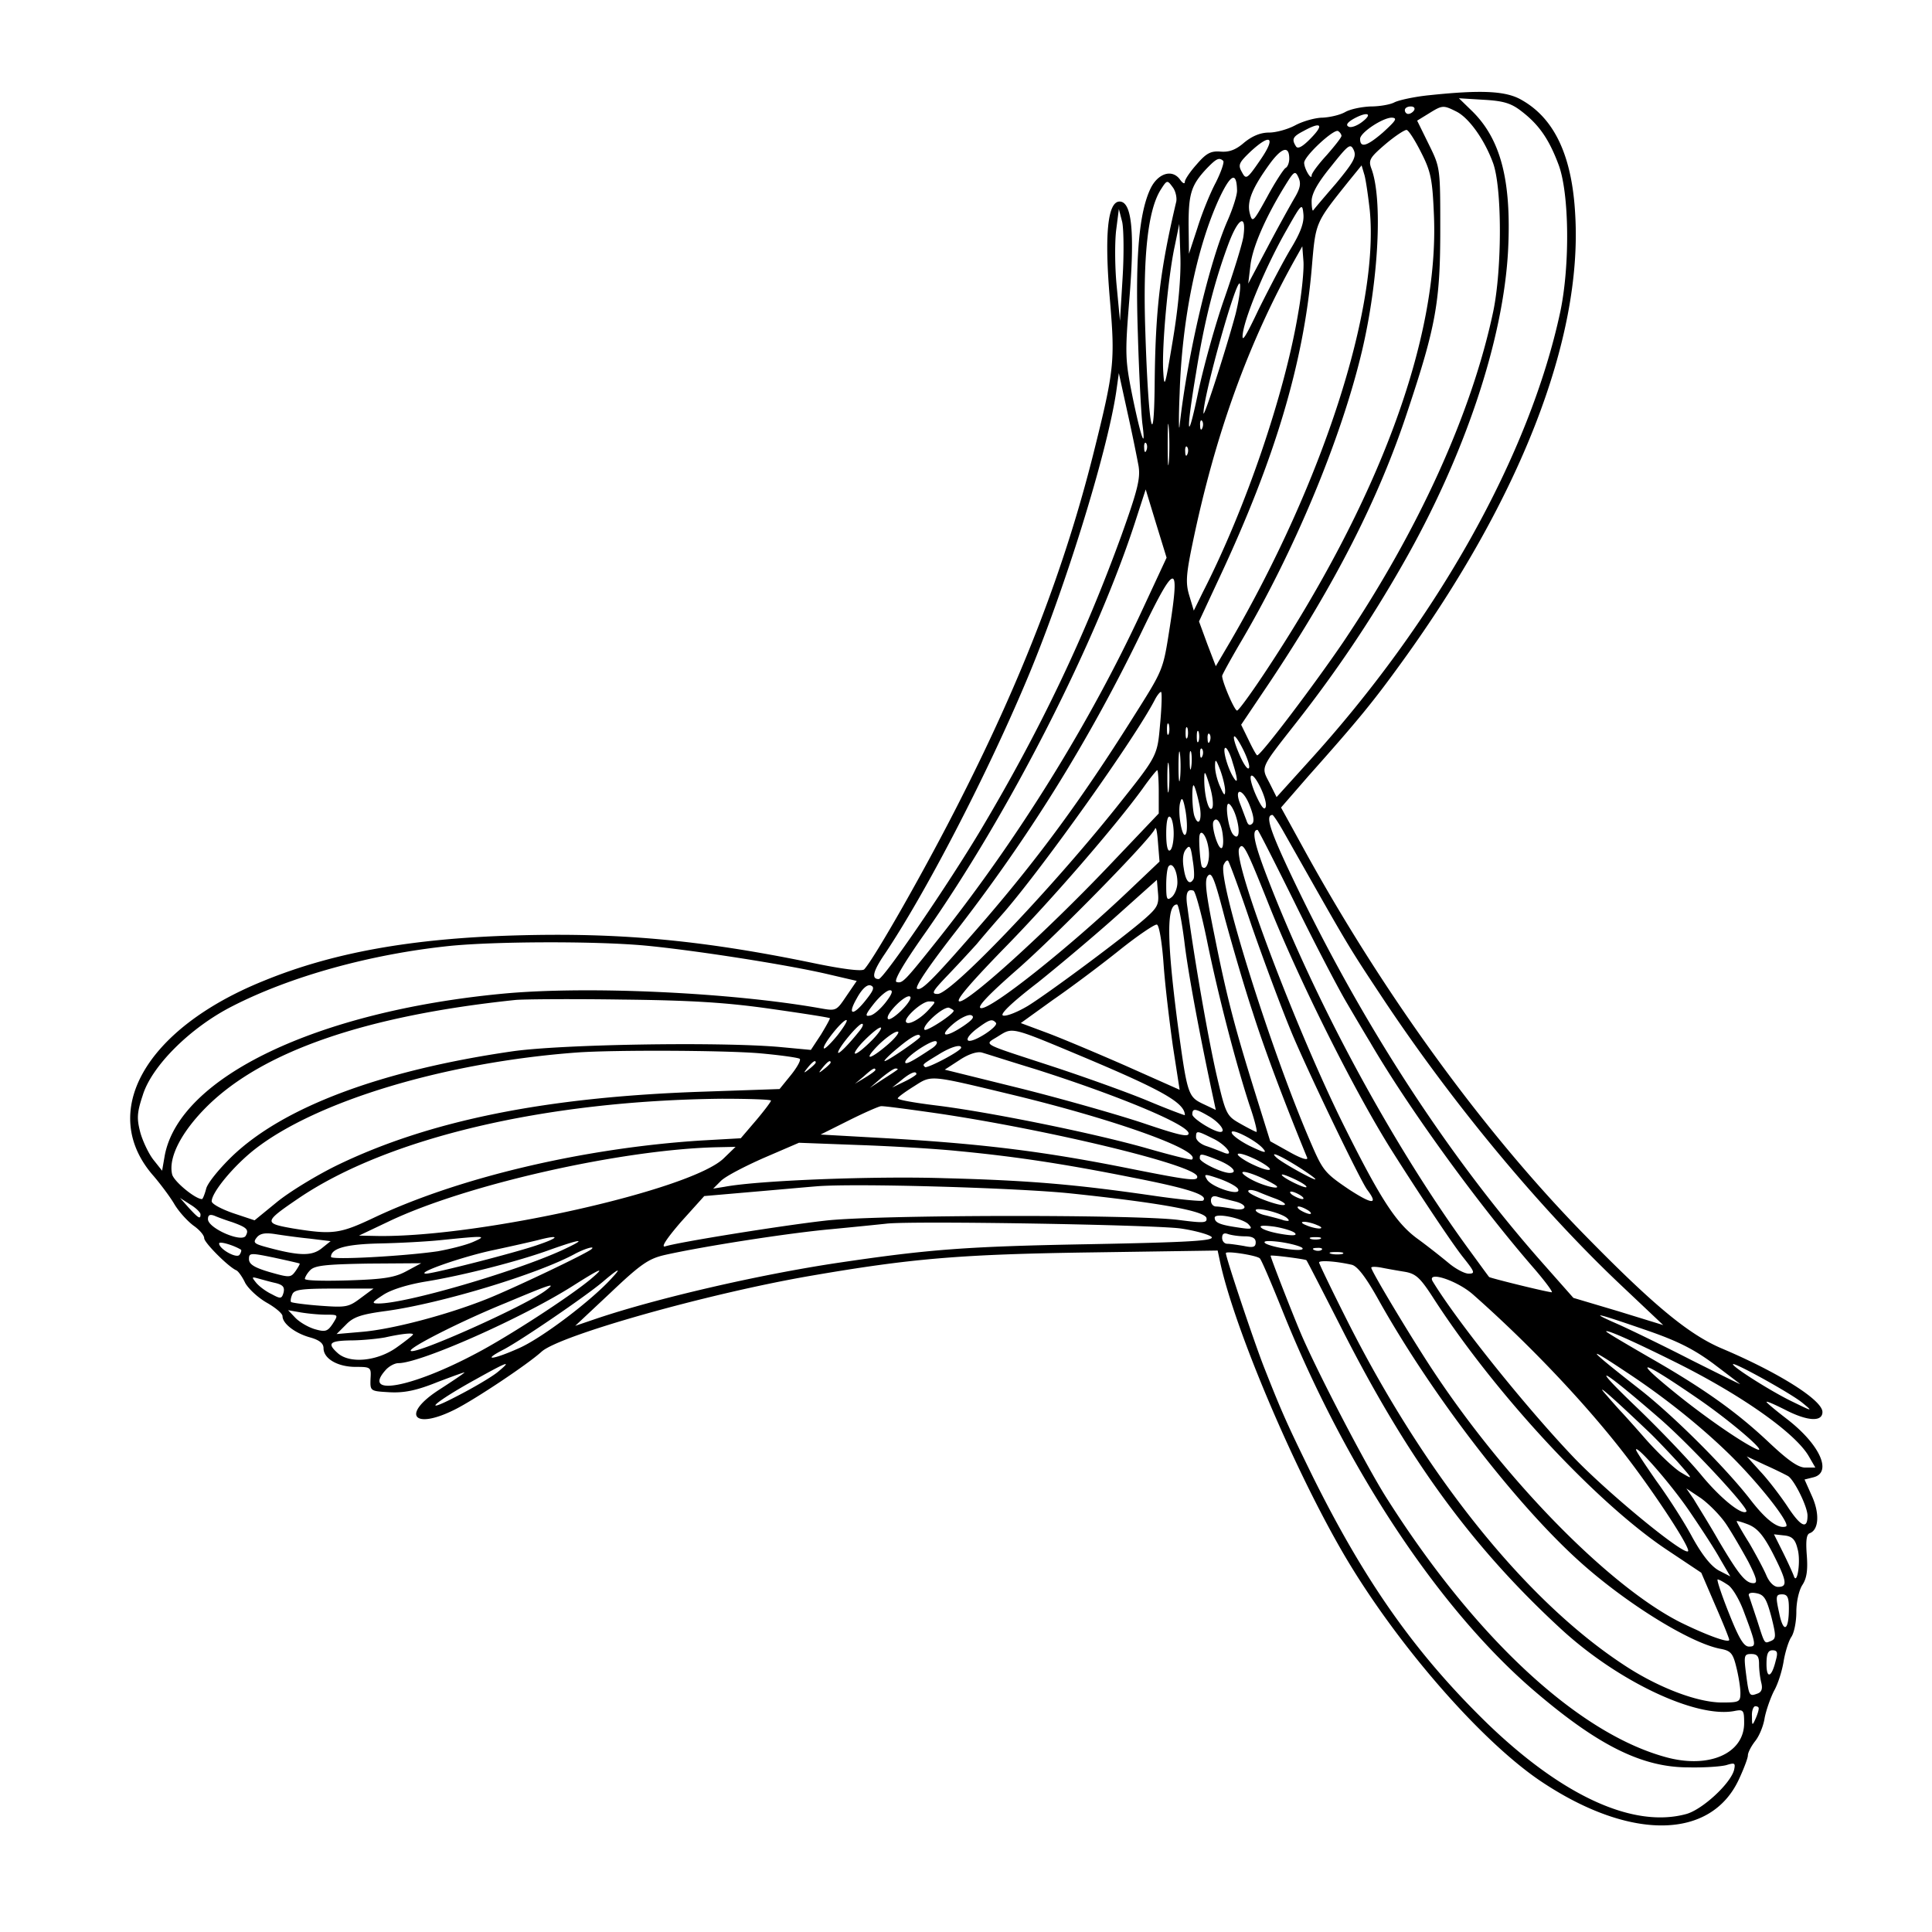<svg xmlns="http://www.w3.org/2000/svg" width="500" height="500" viewBox="0 0 375 375"><defs><clipPath id="a"><path d="M25 17.117h329V355H25Zm0 0"/></clipPath></defs><g clip-path="url(#a)"><path d="M277.309 18.492c-2.82.29-5.79.942-6.657 1.375-.797.434-2.894.797-4.632.797-1.739.074-3.907.508-4.922 1.086-1.012.578-2.965 1.012-4.34 1.086-1.375 0-3.766.652-5.285 1.45-1.446.792-3.762 1.444-5.137 1.444-1.668 0-3.258.653-4.852 1.954-1.664 1.449-2.964 1.882-4.629 1.738-1.882-.145-2.753.363-4.562 2.46-1.3 1.45-2.316 2.97-2.316 3.403 0 .508-.434.29-.938-.433-1.523-2.098-4.273-1.23-5.719 1.738-2.242 4.703-2.968 13.316-2.46 28.3.218 7.743.652 15.489.867 17.298.726 5.5-.215 2.968-1.88-5.067-1.449-7.238-1.519-8.18-.652-18.89 1.086-13.172.508-19.11-1.882-19.11-2.317 0-2.97 6.371-1.883 19.035 1.015 11.946.87 13.61-3.184 29.824-5.5 21.93-13.676 43.282-25.691 66.95-6.66 13.246-16.934 31.27-18.817 33.222-.433.438-4.343-.07-9.914-1.23-21.715-4.484-37.707-5.934-57.754-5.356-20.191.579-35.535 3.332-48.925 8.832-23.086 9.336-32.204 25.622-21.278 37.926 1.23 1.45 3.04 3.836 3.91 5.285.868 1.52 2.606 3.403 3.762 4.27 1.156.797 2.098 1.883 2.098 2.46 0 .868 4.707 5.575 6.226 6.227.36.145 1.157 1.23 1.735 2.461.652 1.157 2.535 2.895 4.199 3.836 1.664.942 3.039 2.098 3.039 2.606 0 1.445 2.46 3.328 5.355 4.125 1.809.508 2.606 1.156 2.606 2.097 0 2.028 2.75 3.622 6.223 3.622 2.968 0 3.043.07 2.898 2.316-.074 2.387-.074 2.387 3.687 2.605 2.754.145 5.141-.289 9.266-1.957 3.04-1.156 5.43-2.023 5.281-1.879-.144.215-2.312 1.664-4.773 3.258-7.602 4.848-5.211 8.031 2.965 3.906 3.765-1.882 14.113-8.757 16.793-11.218 3.617-3.184 32.058-11.219 52.105-14.692 19.758-3.402 29.168-4.199 54.715-4.562l24.39-.36.508 2.387C239.675 258 251.11 285 260.81 301.648c10.203 17.442 26.851 36.551 38.574 44.297 17.152 11.364 32.715 11.145 38.14-.582.942-2.023 1.739-4.125 1.739-4.629 0-.582.652-1.812 1.445-2.824.797-1.015 1.594-2.969 1.813-4.488.289-1.45 1.082-3.762 1.808-5.211.797-1.375 1.59-3.98 1.879-5.79.293-1.737.941-3.839 1.45-4.632.577-.797 1.011-2.969 1.011-4.922 0-1.957.508-4.199 1.16-5.21.867-1.305 1.086-2.9.867-5.794-.215-2.82-.07-4.05.578-4.27 1.739-.652 1.957-3.765.438-7.163l-1.45-3.258 1.739-.434c3.691-.941 1.23-6.37-5.14-11.293-2.173-1.664-3.981-3.183-3.981-3.328 0-.219 1.594.504 3.621 1.52 4.34 2.242 7.234 2.386 7.234.433 0-2.316-8.539-7.672-19.468-12.304-6.512-2.75-13.317-8.399-26.848-22.223-19.398-19.832-38.504-46.106-53.918-73.973l-4.852-8.828 5.286-6.082c9.988-11.219 12.664-14.547 18.164-22.148 22.945-31.703 35.03-62.68 33.656-86.711-.582-11.438-3.98-18.746-10.352-22.367-3.039-1.809-7.816-2.028-18.093-.942m18.023 3.113c3.398 2.606 5.356 5.43 7.234 10.497 2.028 5.574 2.172 19.398.293 28.37-5.937 27.798-23.886 59.934-48.925 87.438l-6.153 6.805-1.375-2.75c-1.664-3.188-1.883-2.68 5.211-11.727 7.672-9.773 14.403-19.761 20.555-30.547 12.086-21.062 19.683-43.789 20.555-61.304.648-13.39-1.45-21.352-6.95-26.782l-2.605-2.535 4.777.293c3.836.215 5.356.649 7.383 2.242m-20.844-.218c-.218.363-.726.726-1.16.726-.36 0-.648-.363-.648-.726 0-.434.504-.723 1.156-.723.578 0 .867.29.652.723m8.25.293c2.387 1.23 5.356 5.355 7.02 9.843 1.808 4.704 1.808 20.625.074 28.95-4.2 19.832-14.547 42.488-29.094 64.129-5.504 8.109-15.996 22.003-16.718 22.003-.145 0-.872-1.3-1.665-2.964l-1.449-2.97 5.645-8.394c12.664-19.039 21.133-35.613 26.707-52.62 5.426-16.286 6.297-21.063 6.297-35.106 0-12.016 0-12.016-2.246-16.574l-2.243-4.563 2.243-1.375c2.68-1.664 2.824-1.664 5.43-.36m-18.312 1.953c-1.012.797-2.242 1.23-2.676.941-.578-.289-.219-.797.867-1.449 2.68-1.52 3.98-1.156 1.809.508m3.98 2.097c-3.11 2.68-4.414 3.04-4.414 1.23 0-1.23 4.414-4.124 6.153-4.124 1.16.074.796.578-1.739 2.894m-13.894 1.016c-1.664 1.734-2.606 2.242-2.965 1.664-.871-1.375-.652-1.883 1.445-2.969 3.403-1.882 4.055-1.3 1.52 1.305m5.863-.363c0 .289-1.305 1.953-2.895 3.762-1.593 1.738-2.894 3.476-2.894 3.91 0 1.086-1.45-1.301-1.45-2.461 0-1.301 5.79-6.66 6.587-6.153.363.22.652.653.652.942m15.488 3.258c1.88 3.691 2.172 5.21 2.461 12.16 1.012 23.883-10.71 55.515-33.004 89.027-2.605 3.91-4.922 7.094-5.21 7.094-.505 0-2.895-5.574-2.895-6.73 0-.22 1.52-2.97 3.328-6.083 10.64-17.949 19.758-39.882 23.812-56.964 3.258-13.825 4.051-29.602 1.81-35.465-.58-1.594-.29-2.098 2.75-4.703 1.882-1.594 3.765-2.825 4.124-2.754.434.148 1.664 2.101 2.824 4.418m-31.265 1.445c-2.536 3.691-2.75 3.836-3.547 2.316-.797-1.375-.578-1.808 1.594-3.906 4.05-3.766 5.066-2.894 1.953 1.59m14.691 4.562c-2.316 2.676-4.344 5.067-4.414 5.211-.145.145-.29-.652-.29-1.808 0-1.45 1.157-3.547 3.763-6.735 3.402-4.27 3.765-4.558 4.414-3.183.582 1.305-.07 2.39-3.473 6.515m-9.047-4.851c0 .726-.289 1.594-.722 1.808-.364.22-2.028 2.754-3.547 5.575-2.75 4.996-2.895 5.14-3.403 3.187-.578-2.316.508-4.922 3.98-9.699 2.317-3.113 3.692-3.402 3.692-.871m-12.808.433c.214.293-.434 2.172-1.45 4.2-1.086 2.027-2.675 5.937-3.547 8.758l-1.664 5.066-.07-5.645c0-6.007.504-7.672 3.473-10.855 1.953-2.027 2.46-2.246 3.258-1.524m28.441 9.63c1.809 18.89-9.117 52.765-26.996 83.527l-2.895 4.922-1.664-4.344-1.593-4.344 3.98-8.539c10.715-22.871 16.285-41.547 17.879-59.789.797-9.262.578-8.828 7.164-17.078l2.531-3.113.582 1.953c.29 1.16.723 4.199 1.012 6.804m-14.547-2.536c-.723 1.23-3.113 5.504-5.21 9.485l-3.837 7.238.434-3.621c.433-3.547 2.969-9.336 6.73-15.418 1.739-2.82 1.957-2.965 2.606-1.52.508 1.16.289 2.102-.723 3.836m-11.219-1.3c0 .867-.797 3.402-1.808 5.718-3.547 8.031-7.817 26.055-9.336 39.809-.145 1.59-.219-1.16 0-6.153.433-14.187 3.258-28.23 7.672-37.855 2.242-4.777 3.402-5.355 3.472-1.52m-11.797 2.097c-3.183 13.465-4.05 21.063-4.195 35.469-.144 14.039-1.23 8.105-1.808-10.137-.508-14.766.504-23.812 3.039-27.719 1.156-1.812 1.23-1.812 2.242-.437.578.726.867 2.027.722 2.824m22.293 9.047c-1.449 2.39-4.199 7.672-6.226 11.727-2.82 5.937-3.473 6.875-3.11 4.558.649-3.691 4.56-13.027 8.465-19.832 2.895-5.137 3.043-5.281 3.258-3.039.145 1.594-.508 3.477-2.387 6.586m-32.714 5.793-.504 8.324-.653-6.879c-.363-3.761-.363-8.683-.074-10.855l.508-3.98.652 2.53c.29 1.376.36 6.297.07 10.86m23.449-8.035c-.215 1.445-1.88 6.804-3.692 12.015-1.808 5.137-4.05 13.317-5.066 18.094-2.168 10.496-2.46 8.399-.434-3.617 1.594-9.988 3.547-17.664 6.227-24.898 1.953-5.286 3.617-6.227 2.965-1.594m-13.676 19.976c-1.523 9.121-1.668 9.774-1.883 6.153-.289-4.778.942-18.383 2.242-24.32l.872-4.27.214 6.152c.145 3.98-.363 9.77-1.445 16.285m24.316-5.14c-2.605 15.636-10.207 38-18.527 54.215l-1.738 3.546-.867-2.894c-.727-2.39-.653-3.98.578-9.918 4.414-21.352 10.93-39.445 20.336-56.094l1.015-1.808.215 2.82c.145 1.52-.289 6.082-1.012 10.133m-12.16.218c-1.808 6.73-6.152 20.196-6.222 19.254-.075-3.328 6.73-27.504 7.09-25.043.148.868-.29 3.473-.868 5.79m-18.816 29.532c.363 2.39-.219 4.703-3.328 13.39-7.238 19.907-15.778 37.782-27.14 56.891-6.224 10.496-19.036 29.242-19.977 29.242-1.446 0-1.157-1.445 1.16-4.847 7.816-11.657 19.469-34.02 27.355-52.696 7.383-17.37 15.778-44.367 17.586-56.457l.508-3.617 1.664 7.598c.941 4.199 1.883 8.902 2.172 10.496m5.863-.867c-.144 1.664-.219.07-.219-3.477 0-3.617.075-4.922.22-3.04.144 1.884.144 4.852 0 6.517m6.512-6.586c-.215.578-.434.359-.434-.438-.07-.793.145-1.23.364-.941.214.218.289.87.07 1.379m-10.856 4.34c-.214.581-.433.363-.433-.434-.074-.797.144-1.23.363-.942.215.22.29.872.07 1.375m7.961.726c-.214.578-.433.36-.433-.437-.074-.793.144-1.231.363-.938.215.215.29.867.07 1.375m-8.828 30.398c-10.062 21.715-23.883 44.008-39.37 63.551-6.806 8.54-7.095 8.828-8.25 8.54-.653-.145 1.23-3.403 5.355-9.262 16.425-23.309 33.652-57.11 41.25-80.997L222.379 95l2.027 6.66 2.028 6.586Zm5.426 3.04c-1.375 8.757-1.156 8.18-7.453 18.167-9.77 15.489-17.875 26.493-28.371 38.723-9.988 11.512-12.375 13.973-13.242 13.465-.508-.29 2.097-4.125 6.73-10.133 14.762-18.89 26.777-38.219 37.055-59.57 6.297-13.028 7.238-13.172 5.281-.653m-1.879 18.675c-.582 6.586-.363 6.223-8.543 16.504-13.027 16.285-32.058 36.188-34.664 36.188-1.305 0-1.016-.504 1.809-3.473a343 343 0 0 0 5.789-6.227c1.304-1.59 3.691-4.34 5.285-6.152 7.742-8.973 25.328-33.656 29.238-41.183.434-.868 1.012-1.594 1.23-1.594.215 0 .145 2.68-.144 5.937m1.664 2.172c-.219.504-.363.145-.363-.87 0-1.013.144-1.376.363-.942.145.507.145 1.379 0 1.812m3.617.723c-.214.508-.363.144-.363-.867 0-1.016.149-1.375.363-.942.145.504.145 1.375 0 1.809m2.172.722c-.219.508-.363.145-.363-.867 0-1.011.144-1.375.363-.941.145.508.145 1.375 0 1.808m2.172 0c-.219.583-.433.364-.433-.433-.075-.797.144-1.23.359-.942.219.22.289.872.074 1.375m7.598 5.211c-.215.438-.942-.578-1.664-2.168-1.883-4.199-1.594-5.503.363-1.738.938 1.809 1.52 3.547 1.3 3.906m-13.387 2.028c-.144 1.304-.293.289-.293-2.317 0-2.605.149-3.617.293-2.386.145 1.3.145 3.472 0 4.703m2.168-2.172c-.144.941-.289.363-.289-1.23-.07-1.59.074-2.317.289-1.665.145.723.145 2.028 0 2.895m2.172-2.172c-.215.582-.434.363-.434-.434-.07-.796.145-1.23.364-.941.214.219.289.871.07 1.375m5.863 1.23c1.086 3.403 1.086 4.489.07 2.754-1.156-1.957-2.097-5.574-1.445-5.574.29 0 .942 1.23 1.375 2.82m-12.375 5.286c-.144 1.304-.289.289-.289-2.317 0-2.605.145-3.617.29-2.387.144 1.301.144 3.473 0 4.704m10.926.218c0 1.086-.215.942-.938-.726-.582-1.23-1.015-2.965-1.015-3.98 0-1.59.144-1.52 1.015.726.504 1.375.938 3.184.938 3.98m-12.883.215v4.2l-9.914 10.421c-12.012 12.594-26.848 26.059-28.73 26.059-.942 0 1.664-3.113 8.324-9.988 9.48-9.63 22.07-24.25 27.21-31.34 1.376-1.957 2.677-3.547 2.821-3.547s.29 1.879.29 4.195m10.422 3.043c-.578 1.301-1.59-2.027-1.59-5.43 0-1.882.145-1.738 1.012 1.086.578 1.809.797 3.762.578 4.344m10.352-.148c-.22.797-.797.148-1.809-2.024-.797-1.738-1.305-3.476-1.086-3.91.578-.941 3.254 4.488 2.895 5.934m-12.957-.723c.726 2.969 0 4.922-.868 2.606-.507-1.301-.578-6.512-.144-6.008.219.219.652 1.738 1.012 3.402m10.351 3.98c-.508.508-.867.29-1.16-.648-.29-.726-.793-2.101-1.156-3.043-1.301-3.183.289-3.328 1.664-.144.867 2.101 1.086 3.402.652 3.836m-12.883 1.958c-.652 1.52-1.738-4.274-1.086-6.153.29-1.086.578-.582 1.012 1.809.293 1.808.363 3.762.074 4.344m9.77-3.114c.797 2.676.508 4.489-.578 3.328-.942-.941-1.664-6.007-.942-6.007.364 0 1.086 1.16 1.52 2.68m-12.156 3.114c0 1.52-.293 3.039-.727 3.254-.434.292-.723-.938-.723-3.254 0-2.317.29-3.547.723-3.258.434.215.727 1.734.727 3.258m21.203-.582c12.957 22.875 12.16 21.644 19.543 32.789 13.53 20.34 30.468 40.75 46.39 55.734l7.887 7.453-8.684-2.676-8.757-2.605-6.079-6.875c-18.671-21.137-35.753-47.555-49.359-76.582-3.547-7.598-4.344-10.278-2.969-10.278.145 0 1.086 1.375 2.028 3.04m-11.653 1.085c.145 1.305 0 2.317-.289 2.317-.722.074-2.027-4.414-1.52-5.211.653-1.086 1.595.508 1.81 2.894m-18.093 10.426c-11.942 11.364-26.993 23.305-28.875 22.942-.868-.145 1.375-2.532 7.164-7.598 7.816-6.875 25.836-25.262 26.632-27.215.22-.508.434.723.579 2.75l.293 3.617Zm31.918 2.242c3.761 7.672 8.324 16.43 10.058 19.399 1.738 2.969 3.836 6.516 4.633 7.816 7.453 12.813 20.844 31.27 31.625 43.72 2.39 2.75 3.98 4.92 3.691 4.92-1.086-.073-11.941-2.75-12.156-2.968-.144-.144-2.027-2.75-4.2-5.719-14.69-20.191-29.745-48.058-39.007-72.234-2.46-6.441-2.894-8.832-1.738-8.832.144 0 3.332 6.297 7.094 13.898m-16.645-10.496c.434 2.391-.363 4.707-1.23 3.766-.29-.29-.653-4.707-.508-5.937.219-1.59 1.375-.145 1.738 2.171m-2.894 6.153c-.727 1.304-1.524.433-1.883-2.098-.29-1.664-.145-3.039.433-3.691.723-.942.942-.578 1.301 2.097.293 1.739.363 3.403.149 3.692m14.617 4.922c5.789 14.55 16.5 36.046 23.883 47.773 5.21 8.25 11.796 18.168 13.894 20.773 2.246 2.82 2.316 3.11 1.016 3.11-.797 0-2.535-.938-3.836-2.024-1.305-1.086-4.125-3.332-6.227-4.851-3.98-2.969-6.945-7.453-13.82-21.207-9.336-18.602-22.074-52.188-20.629-54.504.727-1.23 1.305-.145 5.719 10.93m-3.328 4.125c2.316 6.66 5.863 16.214 7.96 21.21 3.473 8.176 13.172 28.301 14.473 30.036 2.246 2.968 1.016 2.894-3.547-.07-4.703-3.188-5.062-3.622-7.453-9.192-7.816-18.098-18.02-50.813-16.863-53.781.289-.653.652-1.012.871-.797.215.219 2.313 5.863 4.559 12.594m-14.403-8.395c0 1.086-.508 2.316-1.086 2.824-.941.793-1.086.434-1.086-2.316 0-1.813.22-3.477.508-3.692.723-.796 1.664 1.012 1.664 3.184m14.617 25.188c2.317 7.312 6.227 17.66 10.567 28.23.219.578-1.086.215-3.399-1.086l-3.765-2.101-2.82-9.047c-3.981-12.809-5.5-18.383-7.961-30.688-1.739-8.543-2.028-11.004-1.305-11.8.722-.868 1.305.652 3.258 8.18 1.375 5.065 3.761 13.32 5.425 18.312m-20.914-18.168c-4.199 3.691-18.746 14.476-22.726 16.937-1.953 1.16-4.051 2.027-4.774 1.883-.797-.145 1.375-2.316 6.73-6.441 4.34-3.477 11.29-9.336 15.485-13.102l7.602-6.805.215 2.535c.218 2.243-.145 2.895-2.532 4.993m12.086 4.488c2.172 10.566 5.5 23.379 8.18 31.633 1.012 2.894 1.59 5.28 1.375 5.28-.145 0-1.594-.722-3.113-1.589-2.68-1.523-2.825-1.738-4.633-9.484-1.52-6.66-4.195-21.57-5.645-32.5-.433-2.676-.07-3.692 1.16-3.254.36.07 1.59 4.558 2.676 9.914m-4.414.144c.723 6.082 3.04 18.387 5.645 30.473l.433 2.027-2.605-1.23c-2.82-1.375-2.965-1.953-4.848-15.852-2.097-16.285-2.097-22.8-.074-22.8.29 0 .941 3.332 1.45 7.382m-4.054 4.27c.289 4.129 1.16 11.293 1.812 15.926l1.3 8.394-10.566-4.703c-5.789-2.535-12.664-5.43-15.414-6.441l-4.851-1.809 6.226-4.488c3.473-2.39 9.262-6.73 12.883-9.63 3.617-2.894 6.946-5.136 7.309-4.991.433.07 1.012 3.547 1.3 7.742m-100.813-3.691c9.406.87 28.078 3.765 35.969 5.648l5.281 1.23-2.023 2.965c-1.957 2.899-1.957 2.899-5.211 2.317-17.297-3.04-44.871-4.34-61.301-2.82-36.188 3.402-62.965 16.21-65.79 31.484l-.503 2.894-1.664-2.097c-.871-1.086-2.027-3.473-2.535-5.211-.723-2.75-.723-3.836.433-7.313 1.739-5.719 9.266-13.172 17.371-17.297 11.29-5.793 26.852-10.132 42.336-11.726 8.832-.867 27.938-.942 37.637-.074m43.207 10.351c-2.605 3.402-3.91 3.332-1.957-.07 1.016-1.883 2.027-2.75 2.68-2.535.797.289.652.867-.723 2.605m3.688.652c-1.012 1.301-2.387 2.532-3.11 2.606-1.015.219-.797-.29.797-2.316 1.156-1.45 2.531-2.606 3.11-2.606.652 0 .433.723-.797 2.316m3.113 1.52c-1.23 1.23-2.461 2.027-2.676 1.738-.726-.726 3.399-4.922 4.27-4.344.359.22-.364 1.375-1.594 2.606m-25.402-.219c6.152.871 11.289 1.668 11.433 1.813.074.07-.723 1.52-1.734 3.183l-1.957 2.97-6.223-.583c-11.867-1.012-42.41-.504-51.82.871-25.403 3.692-44.364 10.785-54.352 20.41-2.46 2.39-4.773 5.211-4.992 6.297-.29 1.086-.652 1.957-.797 1.957-1.3 0-5.426-3.402-5.789-4.777-.797-3.258 1.809-8.324 6.875-13.32 10.856-10.641 30.758-17.516 59.781-20.555 1.59-.145 10.856-.219 20.625-.074 13.461.144 20.41.578 28.95 1.808m30.687.074c-1.594 1.809-3.91 3.114-4.418 2.536-.723-.653 2.969-4.055 4.418-4.055 1.375 0 1.375 0 0 1.52m4.773.29c0 .652-5.21 4.054-5.644 3.69-.649-.722 3.691-4.632 4.777-4.269.434.215.867.434.867.578m1.883 2.968c-3.547 2.387-4.922 2.098-1.953-.433 1.3-1.086 2.895-1.883 3.473-1.668.722.293.289.87-1.52 2.101m-24.39 1.739c-1.301 1.59-2.461 2.75-2.676 2.605-.434-.508 3.547-5.504 4.344-5.504.359 0-.438 1.305-1.668 2.899m30.687-2.391c.723.652-4.414 3.98-5.355 3.473-.434-.29.289-1.23 1.593-2.243 2.532-1.882 3.04-2.027 3.762-1.23m-26.344 1.45c-2.171 2.75-4.27 4.847-4.27 4.339 0-.867 3.907-5.57 4.634-5.57.36 0 .144.578-.364 1.23m2.243 2.023c-1.375 1.378-2.75 2.535-3.184 2.535-.36 0 .363-1.157 1.738-2.535 1.375-1.375 2.75-2.532 3.184-2.532.363 0-.363 1.157-1.738 2.532m41.254 3.257c15.125 6.371 19.539 8.832 19.539 11.22 0 .073-3.329-1.157-7.454-2.895-4.05-1.664-12.16-4.559-17.875-6.442-14.765-4.847-13.68-4.199-10.855-6.008 2.82-1.738 2.316-1.882 16.644 4.125m-38.067-2.53c-3.691 3.183-4.996 3.257-1.738 0 1.375-1.306 2.969-2.462 3.547-2.462.578-.074-.22 1.086-1.809 2.461m6.223-1.45c0 .363-6.297 4.707-6.875 4.707-.29 0 .867-1.16 2.531-2.535 2.75-2.317 4.344-3.113 4.344-2.172m2.386 2.172c-3.906 2.605-5.28 3.328-5.28 2.75 0-1.012 5.28-4.488 6.007-4.051.36.215 0 .793-.727 1.3m5.575-.07c0 .648-6.66 4.124-7.02 3.761-.508-.508-.652-.433 2.676-2.46 2.316-1.45 4.344-2.028 4.344-1.302m-39.227 1.082c4.125.363 7.672.87 7.89 1.085.29.22-.507 1.668-1.738 3.188l-2.171 2.676-14.762.508c-30.469 1.011-53.195 5.574-71.215 14.332-3.98 1.953-9.191 5.136-11.582 7.093l-4.34 3.547-4.129-1.375c-2.312-.797-4.195-1.812-4.195-2.316 0-1.738 4.27-6.88 8.324-10.063 12.012-9.41 37.055-16.937 62.602-18.82 6.945-.504 28.222-.434 35.316.144m53.7 3.113c16.14 5.14 29.675 10.785 29.675 12.449 0 .797-2.027.29-8.469-1.879-4.703-1.594-15.343-4.633-23.664-6.734l-15.199-3.762 2.895-1.883c1.738-1.156 3.402-1.664 4.27-1.449.796.219 5.5 1.738 10.491 3.258m-42.7-1.301c0 .145-.578.723-1.23 1.23-1.157.942-1.23.868-.29-.289.942-1.16 1.52-1.523 1.52-.941m2.895 0c0 .145-.578.723-1.23 1.23-1.157.942-1.231.868-.29-.289.942-1.16 1.52-1.523 1.52-.941m8.687 1.445c0 .145-.87.797-1.957 1.45l-2.023 1.23 1.734-1.45c1.664-1.519 2.246-1.808 2.246-1.23m4.27-.07c-.145.145-1.45 1.012-2.825 1.883l-2.53 1.664 2.171-1.883c1.23-1.012 2.461-1.883 2.82-1.883.364 0 .508.074.364.219m3.691.867c0 .145-1.086.867-2.316 1.45l-2.39 1.156 1.812-1.446c1.734-1.449 2.894-1.882 2.894-1.16m18.816 4.055c20.336 4.922 36.622 10.855 34.665 12.52-.145.144-4.196-.868-8.973-2.243-10.492-2.969-30.613-7.02-40.672-8.25-4.125-.508-7.457-1.086-7.457-1.375 0-.219 1.375-1.23 3.113-2.316 3.547-2.246 2.75-2.317 19.325 1.664m-47.042 1.086c0 .215-1.301 1.953-2.895 3.836l-2.969 3.472-7.672.434c-22.722 1.45-47.113 7.168-63.687 15.059-6.442 3.039-7.887 3.254-15.488 2.023-5.79-1.012-5.79-1.23 1.015-5.863 17.297-11.723 47.836-18.961 82.14-19.324 5.212 0 9.556.144 9.556.363m32.207 2.46c21.566 3.184 49.937 9.989 50.515 12.231.215 1.016-1.52.797-12.812-1.445-16.57-3.332-28.223-4.777-46.098-5.863l-14.187-.797 5.5-2.75c3.039-1.52 5.863-2.75 6.226-2.75.434-.074 5.281.578 10.856 1.375m53.046.723c1.957 1.23 3.114 2.895 1.957 2.895-1.23 0-5.43-2.606-5.43-3.402 0-1.301.653-1.157 3.473.507m10.278 6.153c.797.941.219.797-2.387-.434-1.809-.867-3.547-2.097-3.691-2.605-.508-1.23 4.703 1.375 6.078 3.039m-9.844-2.028c2.68 1.23 4.488 3.766 2.102 2.75-.727-.289-2.172-.867-3.258-1.23-1.156-.36-2.028-1.156-2.028-1.734 0-1.305.145-1.305 3.184.214m-49.574 2.461c10.71 1.016 20.191 2.391 33.945 5.141 10.781 2.098 14.906 3.402 13.82 4.488-.214.215-4.777-.219-10.132-1.015-14.618-2.098-23.375-2.895-40.094-3.328-13.75-.434-36.04.433-42.625 1.664l-2.246.363 1.449-1.45c.797-.867 4.559-2.824 8.32-4.488l6.88-2.964 11.503.433c6.297.215 14.91.723 19.18 1.156m-45.23 1.375c-6.153 6.153-47.407 15.418-67.235 15.13l-3.621-.075 5.789-2.75c14.984-7.164 45.234-13.969 63.691-14.402l3.618-.075Zm105.952 2.102c.145.434-1.16.144-2.894-.652-1.668-.723-3.188-1.739-3.332-2.098-.145-.438 1.16-.149 2.894.648 1.668.727 3.188 1.739 3.332 2.102m-9.988-1.668c2.676 1.086 3.906 2.46 2.172 2.46-1.52 0-5.789-2.097-5.789-2.82 0-1.015.145-1.015 3.617.36m15.2 1.086c1.953 1.23 3.617 2.39 3.617 2.605 0 .364-6.442-3.183-7.528-4.195-1.445-1.305.434-.578 3.91 1.59m-4.563 3.476c1.957 1.086-.145.942-2.965-.218-1.375-.578-2.68-1.375-2.969-1.809-.507-.867 3.184.434 5.934 2.027m-6.8 1.086c.577 1.446-5.286-.433-6.079-1.957-.652-1.082-.437-1.082 2.531-.07 1.739.652 3.403 1.52 3.547 2.027m13.241-.433c-.36.289-4.773-1.883-4.773-2.39 0-.216 1.156.218 2.531.866 1.375.653 2.387 1.305 2.242 1.524m-45.664 1.23c17.153 1.809 25.98 3.399 26.27 4.778.144.937-.434 1.011-5.43.359-8.465-1.086-58.98-1.012-68.61.144-8.394.942-28.656 4.2-31.046 4.997-.867.214.363-1.594 3.039-4.707l4.562-5.067 9.192-.797c5.062-.433 10.637-.937 12.445-1.082 7.238-.652 39.371.29 49.578 1.375m39.875 1.086c1.086.434 1.809.938 1.594 1.082-.508.582-7.094-1.879-7.094-2.605 0-.36.797-.29 1.809.074a82 82 0 0 0 3.691 1.45m4.633-.726c.578.363.797.726.363.726-.363 0-1.23-.363-1.812-.726-.578-.36-.723-.723-.36-.723.434 0 1.23.363 1.81.723m-12.809 1.16c2.75.648 2.532 2.027-.292 1.445-1.231-.215-2.75-.434-3.254-.434-.582 0-1.016-.507-1.016-1.156 0-.726.434-1.015 1.305-.726.652.218 2.097.582 3.257.87m-200.69 2.531c0 1.016-.364.797-2.243-1.23l-1.738-1.954 2.027 1.301c1.086.653 1.953 1.524 1.953 1.883m210.964.797c.508.508.293.578-.723.363-.797-.289-2.316-.652-3.402-.941-1.156-.219-2.024-.723-2.024-1.016 0-.722 5.211.582 6.149 1.594m3.98-1.594c.582.363.797.727.364.727-.364 0-1.23-.364-1.809-.727-.578-.36-.723-.722-.363-.722.433 0 1.23.363 1.808.722m-208.793 2.317c2.82 1.015 3.329 1.449 2.606 2.68-.867 1.3-7.309-1.52-7.309-3.259 0-.796.36-1.011 1.301-.652.652.29 2.242.871 3.402 1.23m197.215.363c.942 1.012.723 1.086-2.097.652-3.477-.508-4.414-.941-4.414-1.883 0-1.011 5.28.075 6.511 1.23m-13.097.867c2.964.438 5.644 1.23 6.004 1.668.437.723-4.485 1.012-23.52 1.375-24.316.434-31.41 1.012-48.996 3.617-15.488 2.317-35.102 6.875-46.754 10.785l-4.27 1.45 6.875-6.446c5.864-5.57 7.383-6.586 10.497-7.308 7.378-1.664 24.097-4.27 32.203-4.996 4.562-.434 9.48-.938 10.855-1.086 5.067-.578 51.895.218 57.106.941m26.488-.648c.937.359 1.012.648.36.648-.579 0-1.735-.289-2.532-.648-.941-.364-1.016-.653-.363-.653.578 0 1.738.29 2.535.653m-4.344 1.52c.508.503-.363.577-2.531.214-1.813-.29-3.547-.797-3.98-1.23-.508-.434.359-.504 2.53-.215 1.81.289 3.618.867 3.981 1.23m-191.281 1.085 4.125.504-1.809 1.45c-1.883 1.448-4.27 1.448-10.64-.29-2.387-.652-2.676-.871-1.88-1.883.65-.797 1.665-.941 3.548-.652 1.375.219 4.414.652 6.656.871m181.582-.437c1.45 0 2.101.363 2.101 1.16 0 .941-.507 1.086-2.246.722-1.23-.214-2.75-.433-3.254-.433-.582 0-1.015-.508-1.015-1.156 0-.797.363-1.016 1.16-.727.648.219 2.098.434 3.254.434M91.82 241.062c-1.304.583-4.418 1.375-6.875 1.813-6.441.941-20.699 1.734-20.699 1.086 0-1.668 2.965-2.461 9.406-2.606 3.766-.074 9.192-.363 11.942-.652 8.613-.871 9.047-.871 6.226.36m12.953.438c-3.906 1.445-20.625 5.715-22.074 5.715-2.172-.07 6.73-3.184 12.664-4.485 3.766-.796 7.89-1.738 9.047-2.027 4.125-1.086 4.344-.578.363.797m151.477-1.016c-.508.145-1.375.145-1.809 0-.507-.214-.144-.359.868-.359 1.011 0 1.375.145.941.36m-209.445 2.102c.07.144 0 .504-.293.937-.504.872-3.98-1.085-3.98-2.168 0-.507 2.898.36 4.273 1.23m62.312.07c-9.191 4.2-30.254 10.352-35.61 10.352-1.445 0-1.374-.219.868-1.664 1.523-1.016 4.777-2.028 8.324-2.606 7.094-1.16 17.95-3.91 24.246-6.226 6.153-2.172 7.164-2.172 2.172.144m143.66-.433c.36.433-.797.507-2.898.214-2.024-.289-3.906-.792-4.34-1.156-.434-.433.578-.508 2.895-.219 2.027.293 3.906.797 4.343 1.16m-137.945.214c-.793.797-15.414 7.747-20.336 9.7-7.816 3.113-18.308 5.863-24.172 6.37l-4.992.434 1.809-1.808c1.445-1.52 2.964-2.028 7.886-2.68 10.496-1.445 29.313-7.094 36.696-11.144 1.953-1.016 3.836-1.52 3.109-.871m141.707.149c-.219.215-.867.289-1.375.07-.578-.219-.363-.433.434-.433.797-.075 1.23.144.941.363m-198.375 2.676c.074.074-.289.722-.793 1.449-.941 1.3-1.16 1.3-4.996.215-2.965-.867-4.05-1.52-4.05-2.531 0-1.23.288-1.23 4.847-.29 2.676.579 4.922 1.086 4.992 1.157m186.36-1.012c.292.215 2.171 4.633 4.273 9.844 12.375 30.976 30.758 58.629 49.355 74.406 12.16 10.352 20.63 14.547 29.528 14.547 2.968.074 6.297-.145 7.382-.434 1.665-.504 1.81-.433 1.52.942-.723 2.68-6.152 7.672-9.262 8.543-10.277 2.82-24.027-3.477-38.648-17.59-13.895-13.535-23.664-27.36-33.871-47.918-5.137-10.492-5.934-12.305-9.48-21.277-1.954-4.997-7.383-21.208-7.383-22.079 0-.504 6.007.434 6.585 1.016m16.07-.871c-.508.144-1.524.144-2.172 0-.727-.215-.29-.36.867-.36 1.23 0 1.738.145 1.305.36m-7.024 1.23c.075 0 3.04 5.793 6.586 12.743 13.028 25.765 25.551 42.921 42.848 58.843 11 10.133 26.125 17.301 33.578 15.926 1.809-.363 1.957-.219 1.957 2.313 0 5.937-6.879 8.976-15.344 6.59-17.007-4.708-36.91-23.165-54.136-50.38-3.98-6.296-13.532-24.68-16.575-31.847-1.808-4.27-5.859-14.692-5.859-15.055 0-.219 6.73.653 6.945.867m8.758.871c1.086.215 2.75 2.317 5.356 7.02 10.207 18.168 25.984 38.723 38.285 50.016 9.047 8.324 21.93 16.359 27.937 17.515 2.028.364 2.461.867 3.11 3.547.437 1.738.796 3.98.796 4.996 0 1.809-.214 1.88-3.761 1.88-4.852-.071-12.52-3.04-19.106-7.454-18.965-12.523-38.285-36.7-53.27-66.3-3.109-6.153-5.644-11.438-5.644-11.653 0-.438 3.04-.293 6.297.433m-183.39 1.23c-2.247 1.231-4.27 1.59-11.22 1.81-4.702.144-8.538.07-8.538-.29 0-.289.433-1.085 1.011-1.664.868-.941 3.04-1.16 11.29-1.304l10.277-.07Zm193.742.145c2.097.36 2.965 1.157 5.28 4.704 12.017 18.746 31.774 40.027 45.524 49.218l6.73 4.489 2.677 6.226c1.52 3.473 2.75 6.512 2.75 6.801 0 .727-4.63-1.012-9.48-3.402-13.895-7.02-34.231-27.793-48.49-49.579-4.343-6.66-11.507-18.601-11.507-19.253 0-.22.867-.22 2.027 0 1.086.218 3.114.578 4.489.796m-158.137 1.52c-4.125 3.402-15.922 11.074-22.145 14.332-12.52 6.656-22.293 8.469-17.515 3.184.652-.723 1.738-1.305 2.46-1.305 4.27 0 24.028-8.758 33.942-15.055 5.36-3.402 6.442-3.836 3.258-1.156m4.27-.363c-3.907 4.343-13.461 11.582-17.946 13.61-5.14 2.315-7.527 2.605-3.187.358 3.257-1.664 16.285-10.566 19.398-13.242 2.965-2.535 3.692-2.824 1.734-.726m-65.352 1.015c1.45.36 1.809.793 1.594 1.809-.364 1.3-.582 1.3-2.317.363-1.086-.508-2.46-1.523-3.039-2.246-.87-1.086-.87-1.156.434-.797.797.219 2.316.653 3.328.871m232.46 2.243c11.075 9.773 22.145 21.496 29.747 31.414 5.5 7.164 12.012 17.082 12.012 18.312 0 1.59-14.836-10.496-22-17.879-9.48-9.914-22.871-26.637-27.575-34.379-1.3-2.172 4.704-.218 7.817 2.532m-179.991-.797c-3.907 2.968-25.403 12.593-26.196 11.726-.582-.508 9.77-5.789 18.528-9.336 8.972-3.765 9.77-3.98 7.668-2.39m-35.97 1.52c-2.315 1.737-2.82 1.812-7.815 1.448-2.965-.218-5.5-.578-5.645-.722s-.07-.797.219-1.45c.36-.94 1.664-1.156 8.105-1.156h7.672Zm-6.73 3.187c2.461 0 2.461 0 1.375 1.734-1.011 1.52-1.445 1.668-3.472 1.086-1.23-.36-2.895-1.3-3.762-2.172l-1.45-1.52 2.462.434c1.3.219 3.547.438 4.847.438m255.985 2.894c6.367 2.172 9.48 3.762 13.316 6.586 2.676 2.027 5.067 3.836 5.211 3.98s-4.055-1.952-9.41-4.632c-5.355-2.75-11.652-5.79-14.039-6.875-6.152-2.68-4.703-2.39 4.922.941m5.644 6.153c12.883 6.367 23.52 13.824 26.2 18.382l1.3 2.246h-1.953c-1.375 0-3.328-1.375-7.094-4.921-6.222-5.864-12.59-10.426-23.375-16.579-4.488-2.605-8.18-4.773-8.18-4.921 0-.434 4.923 1.738 13.102 5.793m-244.691-5.211c0 .144-1.45 1.3-3.188 2.53-3.761 2.68-9.117 3.188-11.433 1.087-2.098-1.883-1.59-2.387 2.535-2.461 2.023 0 5.066-.29 6.656-.578 3.258-.723 5.43-.942 5.43-.578m235.5 7.308c7.164 4.707 14.258 10.352 19.902 15.852 5.79 5.644 12.157 13.754 11.075 14.113-1.52.508-3.836-1.23-6.95-5.281-4.777-6.153-14.98-16.36-21.71-21.57-9.989-7.817-10.567-8.614-2.317-3.114m-219.074 0c-1.156.942-4.703 3.04-7.961 4.707-7.235 3.762-4.27 1.086 3.765-3.332 6.223-3.472 7.094-3.762 4.196-1.375m225.515 8.977c6.008 5.21 17.442 17.515 16.864 18.094-.871.796-5.067-2.606-8.758-7.094-2.317-2.82-8.106-8.903-12.957-13.535-8.973-8.614-6.586-7.383 4.851 2.535m27.79-2.969c2.027 1.664 1.956 1.664-1.88-.215-3.98-1.883-11.652-6.734-11.652-7.312s11.508 5.789 13.531 7.527m-20.551-1.012c6.8 4.633 14.617 11.434 11.359 9.844-3.039-1.45-10.203-6.441-15.703-10.93-8.395-6.804-6.516-6.37 4.344 1.086m-9.266 6.657c1.23 1.16 3.691 3.765 5.5 5.718 3.113 3.547 3.113 3.547.797 2.172-1.305-.722-4.414-3.691-6.875-6.441-2.461-2.824-4.633-5.211-4.852-5.43-.214-.215-1.52-1.664-2.894-3.258-2.387-2.675.797.075 8.324 7.239m8.035 15.636c2.024 2.969 4.63 6.95 5.715 8.903l2.027 3.472-2.242-1.156c-1.449-.797-3.187-2.894-5.21-6.586-1.594-2.969-4.778-7.89-6.95-10.86-2.098-3.038-3.906-5.718-3.906-6.007.07-1.012 7.02 6.95 10.566 12.234m18.961-7.093c1.23.796 3.762 5.933 3.762 7.671 0 2.75-1.3 2.172-3.906-1.808-1.45-2.172-3.836-5.285-5.286-6.805l-2.605-2.894 3.547 1.664c1.953.867 3.98 1.882 4.488 2.172m-12.015 9.335c1.16 1.739 3.039 4.997 4.269 7.239 1.664 3.258 1.883 4.199 1.016 4.199-1.52 0-2.825-1.594-6.805-8.324-1.809-3.184-4.05-6.73-4.777-7.961l-1.446-2.102 2.82 1.883c1.52 1.086 3.766 3.332 4.923 5.066m9.046 5.649c2.75 5.426 2.895 6.512 1.016 6.512-.797 0-1.668-.868-2.246-2.172-.508-1.23-2.027-4.051-3.328-6.297-1.375-2.172-2.461-4.125-2.461-4.27s1.012.145 2.316.653c1.735.722 2.895 2.097 4.703 5.574m4.778-.942c.722 2.317-.075 7.383-.723 5.282-.219-.578-1.16-2.676-2.101-4.559l-1.735-3.473 1.953.215c1.52.145 2.172.723 2.606 2.536m-13.461 7.094c.867.578 2.172 2.82 2.965 4.922 2.535 6.73 2.535 7.02 1.086 7.02-1.012 0-1.954-1.594-3.907-6.516-1.449-3.617-2.39-6.512-2.172-6.512.29 0 1.16.504 2.028 1.086m8.394 6.153c.942 3.761.942 4.27-.074 4.703-1.3.508-1.156.797-2.676-3.98-.722-2.173-1.449-4.344-1.593-4.778-.215-.508.363-.723 1.449-.508 1.52.29 1.953 1.086 2.894 4.563m3.403-1.668c0 4.488-1.086 4.921-1.883.941-.723-3.258-.652-3.617.578-3.617 1.016 0 1.305.578 1.305 2.676m-2.536 10.132c-.792 3.332-1.808 3.696-1.808.727 0-1.957.289-2.68 1.16-2.68.938 0 1.086.434.649 1.953m-3.253.727c0 1.156.214 2.75.433 3.617.29 1.16.07 1.813-.726 2.102-1.59.578-1.664.578-2.243-3.91-.433-3.473-.359-3.766 1.016-3.766 1.156 0 1.52.437 1.52 1.957m-.075 8.684c0 .363-.289 1.23-.652 2.027-.578 1.305-.648 1.23-.648-.578-.075-1.086.289-1.953.648-1.953.434 0 .727.215.652.504m0 0"/></g></svg>